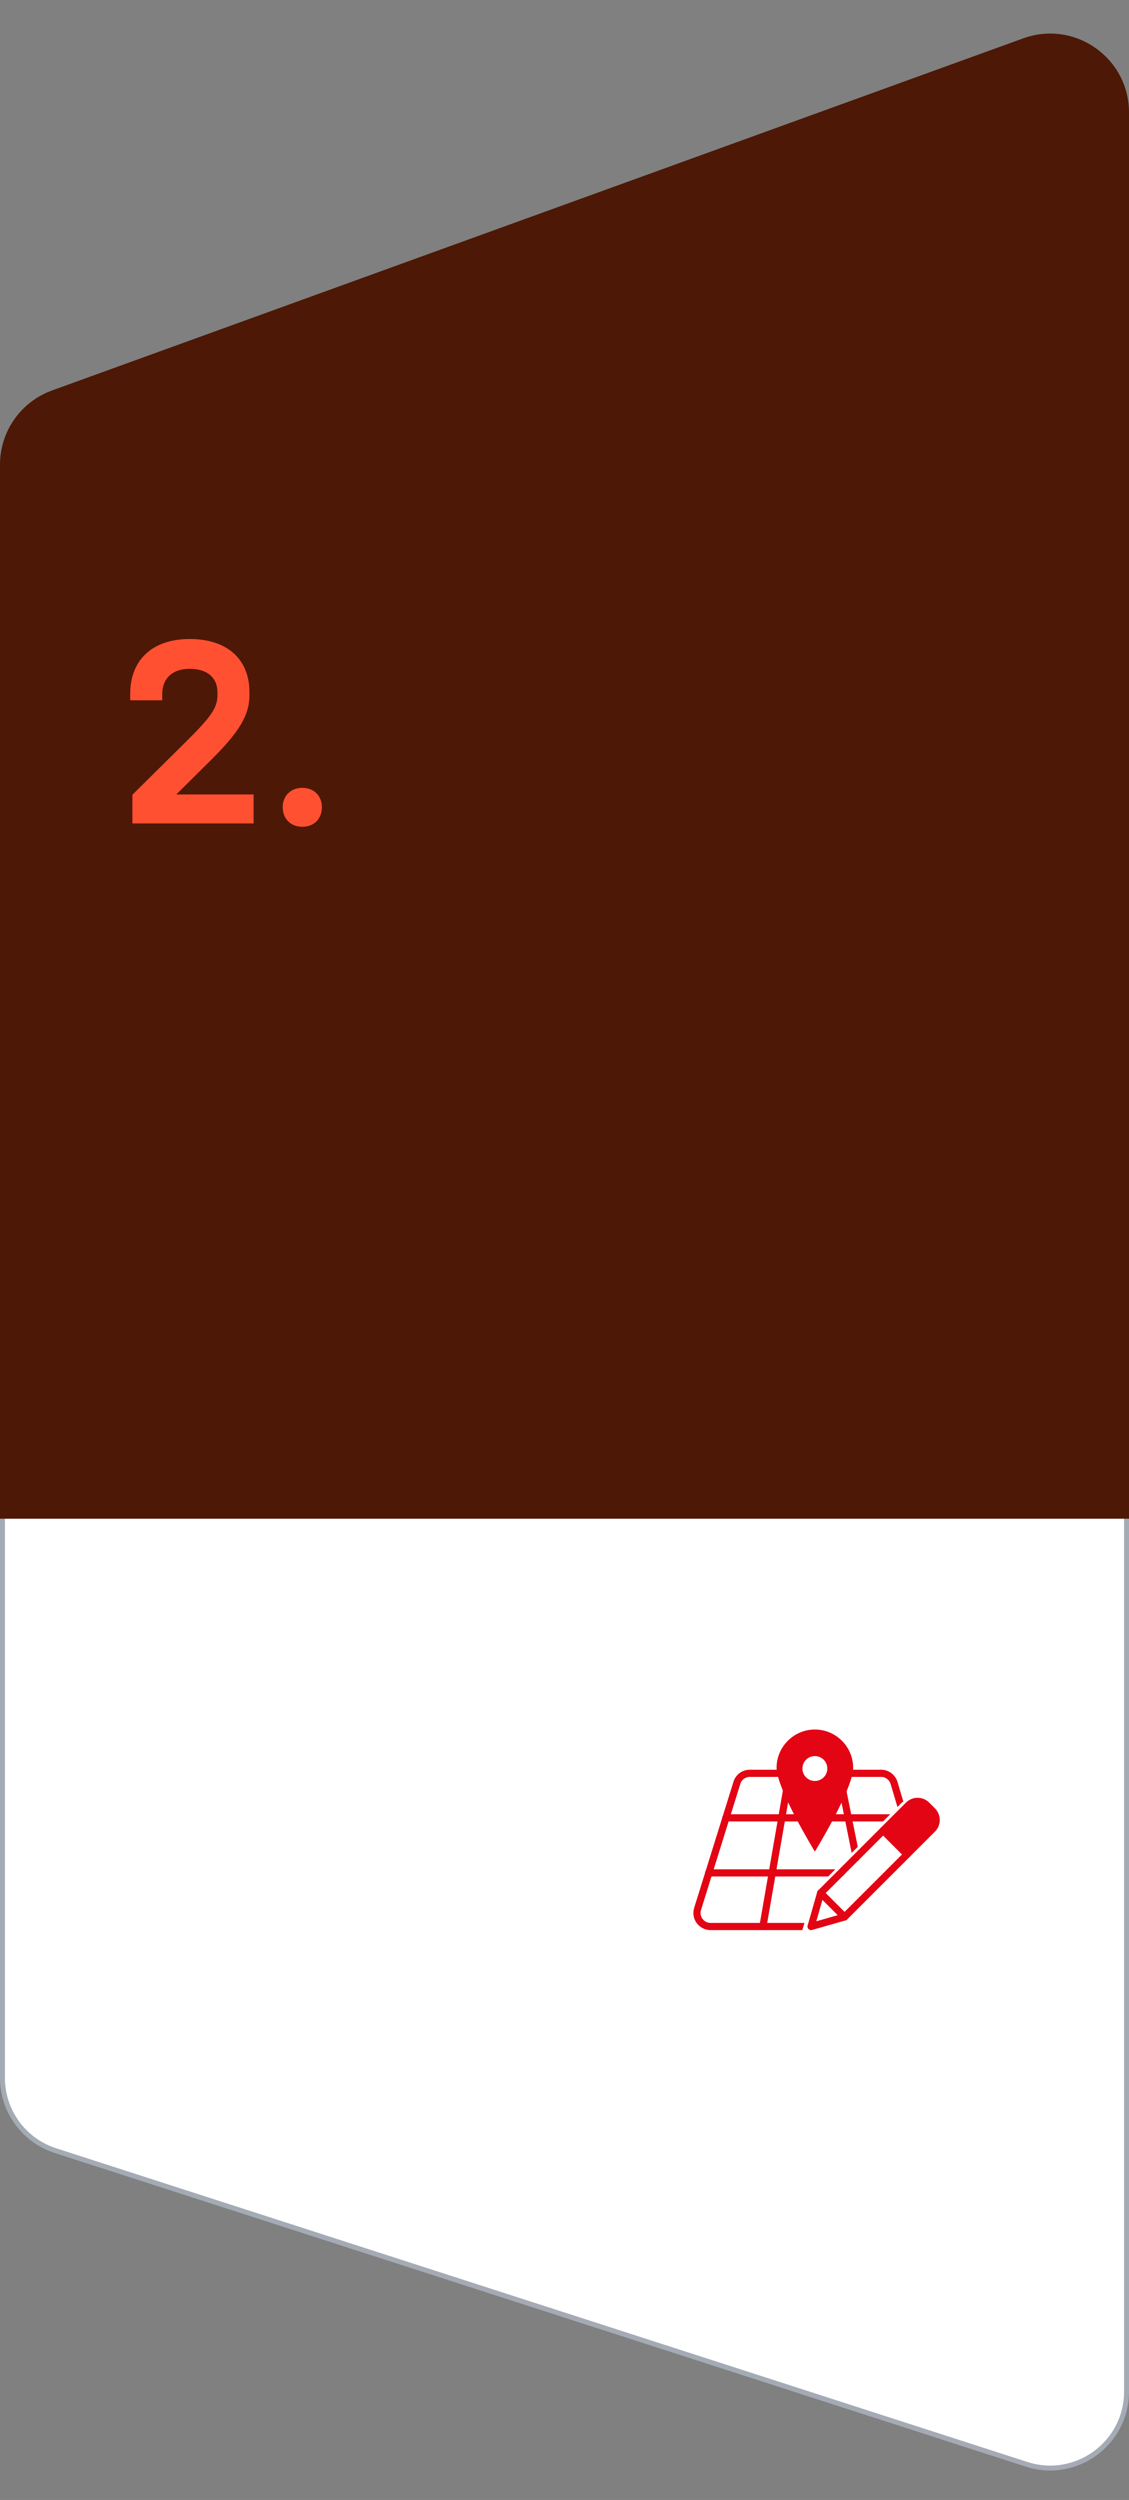 <svg width="229" height="507" viewBox="0 0 229 507" fill="none" xmlns="http://www.w3.org/2000/svg">
<rect x="0" y="0" width="229" height="507" fill="#808080" stroke="none"/>
<path d="M0.5 421.4C0.5 428.125 4.837 434.083 11.237 436.15L208.237 499.769C218.246 503.002 228.5 495.538 228.5 485.019V304.5H0.5V421.4Z" fill="white" stroke="#A4ABB5"/>
<path d="M0 94.232C0 87.498 4.216 81.485 10.547 79.19L207.547 7.777C217.979 3.995 229 11.722 229 22.819V308H0V94.232Z" fill="#4D1806"/>
<path d="M42.76 154.176L35.76 161.12H51.44V167H26.856V161.176L37.552 150.592C42.928 145.272 44.104 143.536 44.104 140.96V140.4C44.104 137.432 42.032 135.64 38.504 135.64C34.976 135.64 32.904 137.544 32.904 140.848V142.024H26.408V140.736C26.408 133.792 30.944 129.592 38.504 129.592C46.064 129.592 50.6 133.68 50.6 140.4V140.96C50.6 144.992 48.584 148.408 42.76 154.176ZM61.317 167.672C58.965 167.672 57.341 166.048 57.341 163.696C57.341 161.4 58.965 159.776 61.317 159.776C63.669 159.776 65.293 161.4 65.293 163.696C65.293 166.048 63.725 167.672 61.317 167.672Z" fill="#FF5031"/>
<rect x="125" y="332" width="80" height="80" rx="15" fill="white"/>
<g clip-path="url(#clip0_12011_64692)">
<path d="M163.688 390.702H144.125C142.28 390.702 140.921 388.905 141.504 387.109L149.465 361.575C149.805 360.41 150.873 359.634 152.086 359.634H178.737C179.95 359.634 181.018 360.459 181.358 361.624L183.057 367.352" stroke="#E30513" stroke-width="1.456" stroke-miterlimit="10" stroke-linecap="round" stroke-linejoin="round"/>
<path d="M170.234 359.634L173.681 376.721" stroke="#E30513" stroke-width="1.456" stroke-miterlimit="10" stroke-linecap="round" stroke-linejoin="round"/>
<path d="M160.138 359.634L154.75 390.702" stroke="#E30513" stroke-width="1.456" stroke-miterlimit="10" stroke-linecap="round" stroke-linejoin="round"/>
<path d="M147.227 368.663H181.741" stroke="#E30513" stroke-width="1.456" stroke-miterlimit="10" stroke-linecap="round" stroke-linejoin="round"/>
<path d="M143.734 379.828H170.579" stroke="#E30513" stroke-width="1.456" stroke-miterlimit="10" stroke-linecap="round" stroke-linejoin="round"/>
<path d="M165.283 350.75C161.011 350.75 157.516 354.245 157.516 358.517C157.516 362.789 165.283 375.507 165.283 375.507C165.283 375.507 173.05 362.837 173.05 358.517C173.05 354.245 169.554 350.75 165.283 350.75ZM165.283 361.867C163.486 361.867 162.03 360.41 162.03 358.614C162.03 356.818 163.486 355.362 165.283 355.362C167.079 355.362 168.535 356.818 168.535 358.614C168.535 360.459 167.079 361.867 165.283 361.867Z" fill="#E30513"/>
<path d="M168.536 358.663C168.536 360.459 167.08 361.915 165.284 361.915C163.488 361.915 162.031 360.459 162.031 358.663C162.031 356.866 163.488 355.41 165.284 355.41C167.08 355.41 168.536 356.866 168.536 358.663Z" fill="white"/>
<path d="M168.536 358.663C168.536 360.459 167.08 361.915 165.284 361.915C163.488 361.915 162.031 360.459 162.031 358.663C162.031 356.866 163.488 355.41 165.284 355.41C167.08 355.41 168.536 356.866 168.536 358.663Z" stroke="#E30513" stroke-width="1.456" stroke-miterlimit="10" stroke-linecap="round" stroke-linejoin="round"/>
<path d="M183.44 366.09L165.673 383.905L163.148 392.643L165.527 391.09" stroke="white" stroke-width="1.456" stroke-miterlimit="10" stroke-linecap="round" stroke-linejoin="round"/>
<path d="M183.982 376.09L171.312 388.76L164.516 390.702L166.457 383.906L179.127 371.236L183.982 376.09Z" stroke="#E30513" stroke-width="1.456" stroke-miterlimit="10" stroke-linecap="round" stroke-linejoin="round"/>
<path d="M179.125 371.235L184.271 366.09C185.29 365.07 186.941 365.07 187.96 366.09L189.125 367.255C190.144 368.274 190.144 369.925 189.125 370.944L183.979 376.09" fill="#E30513"/>
<path d="M179.125 371.235L184.271 366.09C185.29 365.07 186.941 365.07 187.96 366.09L189.125 367.255C190.144 368.274 190.144 369.925 189.125 370.944L183.979 376.09" stroke="#E30513" stroke-width="1.456" stroke-miterlimit="10" stroke-linecap="round" stroke-linejoin="round"/>
<path d="M166.445 383.906L171.3 388.76" stroke="#E30513" stroke-width="1.456" stroke-miterlimit="10" stroke-linecap="round" stroke-linejoin="round"/>
</g>
<defs>
<clipPath id="clip0_12011_64692">
<rect width="50" height="42.621" fill="white" transform="translate(140.625 350.75)"/>
</clipPath>
</defs>
</svg>
